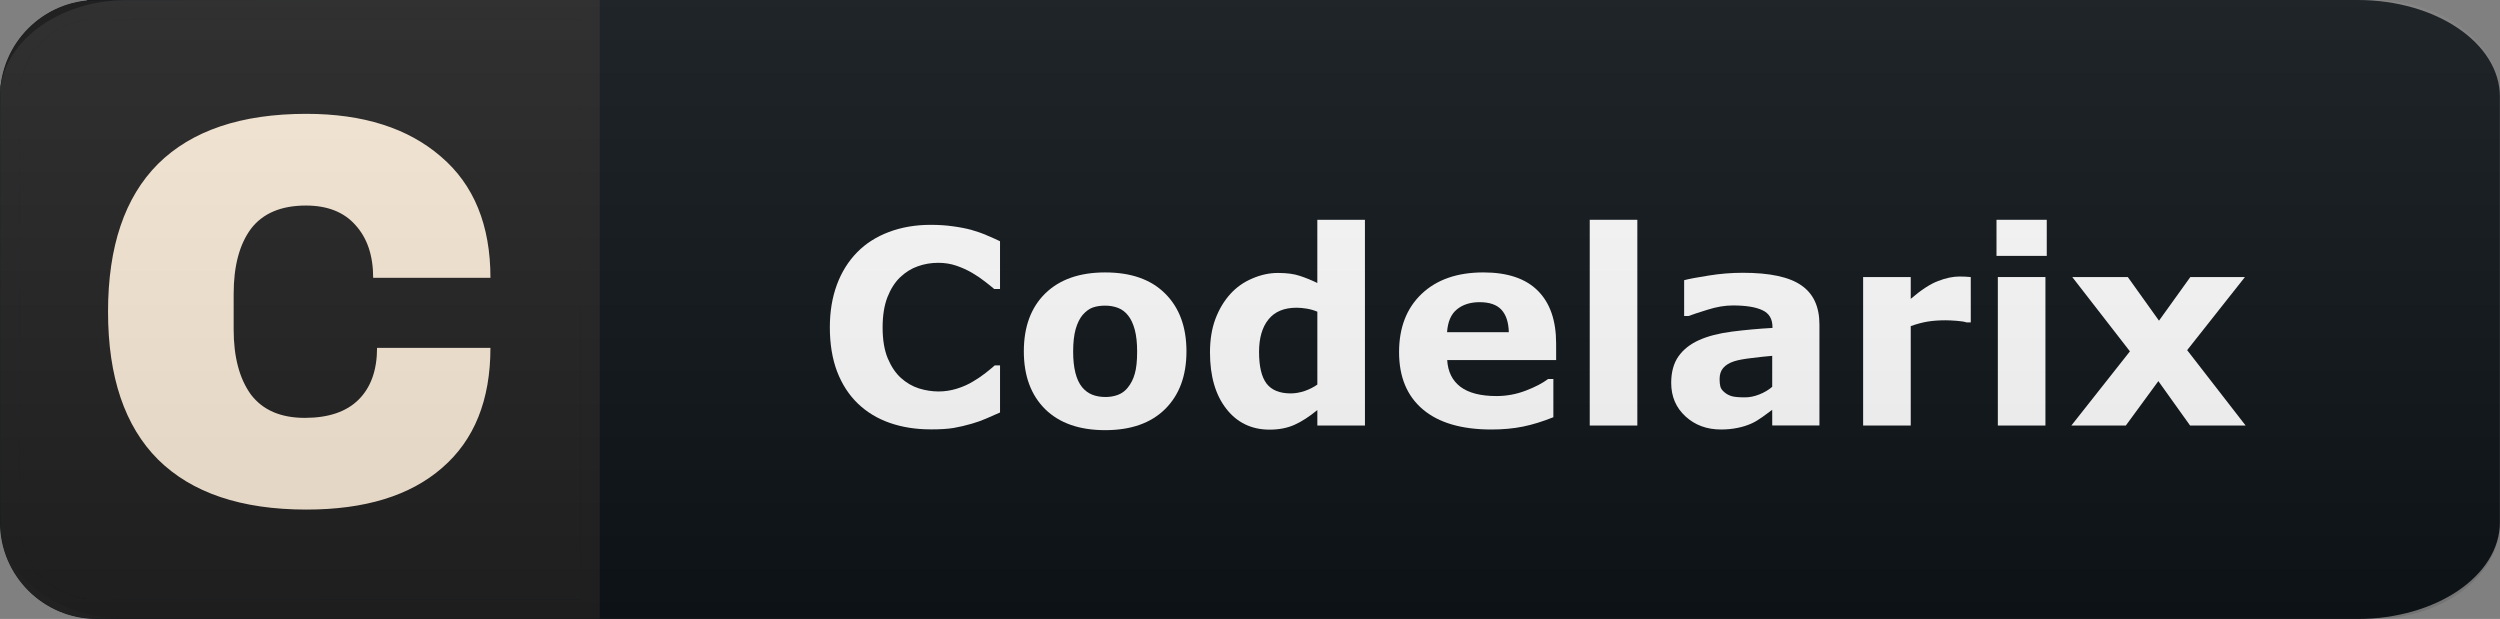 <svg width="129.25" height="32" fill="none" version="1.1" viewBox="0 0 129.25 32" xmlns="http://www.w3.org/2000/svg">
 <rect x="0" y="0" width="129.25" height="32" fill="#808080" stroke="none"/>
 <path d="m121.89 0h-91.191v32h91.191c4.061 0 7.354-2.239 7.354-5v-22c0-2.761-3.293-5-7.354-5z" fill="#0f1418" stroke-width="1.213"/>
 <path d="m5 0.5h25.5v31h-25.5c-2.485 0-4.5-2.015-4.5-4.5v-22c0-2.485 2.015-4.5 4.5-4.5z" fill="#212121" stroke="#151a1e"/>
 <path d="m25 7h-18v18h18z" display="none" fill="#eceff1"/>
 <path d="m16 17.893 9 7.107v-14.031z" display="none" fill="#cfd8dc"/>
 <path d="m25.75 7h-0.75l-9 7.107-9-7.107h-0.75c-1.242 0-2.25 1.008-2.25 2.25v13.5c0 1.242 1.008 2.25 2.25 2.25h0.75v-14.031l9 6.923 9-6.924v14.032h0.75c1.242 0 2.25-1.008 2.25-2.25v-13.5c0-1.242-1.008-2.25-2.25-2.25z" display="none" fill="#f44336"/>
 <path d="m53.461 21.297c-1.025 0.591-2.3 0.886-3.823 0.886-1.689 0-3.022-0.466-3.999-1.399-0.972-0.938-1.458-2.227-1.458-3.867 0-1.65 0.532-2.996 1.597-4.036 1.064-1.04 2.481-1.56 4.248-1.56 1.113 0 2.095 0.154 2.944 0.461v2.219c-0.811-0.469-1.802-0.703-2.974-0.703-0.981 0-1.782 0.32-2.402 0.96-0.615 0.635-0.923 1.484-0.923 2.549 0 1.079 0.276 1.914 0.828 2.505 0.557 0.591 1.306 0.886 2.248 0.886 0.566 0 1.016-0.081 1.348-0.242v-2.051h-2.102v-1.89h4.468zm14.169 0.703h-2.307v-4.277c0-1.089-0.4-1.633-1.201-1.633-0.381 0-0.691 0.164-0.93 0.491-0.239 0.327-0.359 0.735-0.359 1.223v4.197h-2.314v-4.321c0-1.06-0.393-1.589-1.179-1.589-0.396 0-0.713 0.156-0.952 0.469-0.234 0.312-0.352 0.737-0.352 1.274v4.168h-2.314v-7.5h2.314v1.172h0.029c0.239-0.4 0.574-0.725 1.003-0.974 0.435-0.254 0.908-0.381 1.421-0.381 1.06 0 1.785 0.466 2.175 1.399 0.571-0.933 1.411-1.399 2.52-1.399 1.631 0 2.446 1.006 2.446 3.018zm8.251 0h-2.19v-1.077h-0.029c-0.503 0.84-1.248 1.26-2.234 1.26-0.728 0-1.301-0.205-1.721-0.615-0.415-0.415-0.623-0.967-0.623-1.655 0-1.455 0.862-2.295 2.585-2.519l2.036-0.271c0-0.82-0.444-1.23-1.333-1.23-0.893 0-1.743 0.266-2.549 0.798v-1.743c0.322-0.166 0.762-0.312 1.318-0.44 0.561-0.127 1.072-0.19 1.531-0.19 2.139 0 3.208 1.067 3.208 3.201zm-2.175-3.047v-0.505l-1.362 0.176c-0.752 0.098-1.128 0.437-1.128 1.018 0 0.264 0.09 0.481 0.271 0.652 0.186 0.166 0.435 0.249 0.747 0.249 0.434 0 0.788-0.149 1.062-0.447 0.273-0.303 0.41-0.684 0.41-1.143zm5.358-5.64c-0.391 0-0.711-0.115-0.96-0.344-0.249-0.234-0.373-0.52-0.373-0.857 0-0.347 0.124-0.63 0.373-0.85s0.569-0.33 0.96-0.33c0.396 0 0.715 0.11 0.959 0.33 0.249 0.22 0.374 0.503 0.374 0.85 0 0.352-0.124 0.64-0.374 0.864-0.244 0.225-0.564 0.337-0.959 0.337zm1.143 8.687h-2.314v-7.5h2.314zm4.443 0h-2.314v-11.104h2.314z" display="none" fill="#fff"/>
 <defs>
  <linearGradient id="a" x2="0" y2="32" gradientTransform="scale(1.319 1)" gradientUnits="userSpaceOnUse">
   <stop stop-color="#bbb" stop-opacity=".1" offset="0"/>
   <stop stop-opacity=".1" offset="1"/>
  </linearGradient>
 </defs>
 <g transform="matrix(.207 0 0 .207 -1.362 -3.92)">
  <path d="m24.789 28.412h114.3c5.863 0 10.583 4.72 10.583 10.583v114.3c0 5.863-4.72 10.583-10.583 10.583h-114.3c-5.863 0-10.583-4.72-10.583-10.583v-114.3c0-5.863 4.72-10.583 10.583-10.583z" fill="#212121" stroke-width=".265"/>
  <path d="m149.67 96.145a67.733 67.733 0 0 1-67.733 67.733 67.733 67.733 0 0 1-67.733-67.733 67.733 67.733 0 0 1 67.733-67.733 67.733 67.733 0 0 1 67.733 67.733z" display="none" fill="#003716" stroke-width=".569"/>
  <g stroke-width=".313" aria-label="C">
   <path d="m83.123 47.369q21.239 0 33.594 10.689 12.355 10.55 12.355 30.263h-29.291q0-8.329-4.442-13.188-4.303-4.859-12.355-4.859-9.301 0-13.743 5.83-4.303 5.83-4.303 16.242v8.884q0 10.273 4.303 16.242 4.442 5.83 13.465 5.83 8.884 0 13.465-4.581 4.581-4.581 4.581-12.91h28.319q0 19.573-12.077 29.985-11.938 10.411-33.872 10.411-24.432 0-37.065-12.494-12.494-12.494-12.494-36.926t12.494-36.926q12.633-12.494 37.065-12.494z" fill="#faebd7"/>
  </g>
 </g>
 <style>@media (prefers-color-scheme: light) { :root { filter: none; } }
@media (prefers-color-scheme: dark) { :root { filter: none; } }</style>
 <g transform="translate(-1.301 1)" fill="#fff" aria-label="Codelarix">
  <path d="m49.399 21.198q-1.135 0-2.099-0.335-0.957-0.335-1.647-0.998-0.69-0.663-1.073-1.654-0.376-0.991-0.376-2.29 0-1.21 0.362-2.194 0.362-0.984 1.053-1.688 0.663-0.677 1.641-1.046 0.984-0.369 2.147-0.369 0.643 0 1.155 0.075 0.52 0.068 0.957 0.185 0.458 0.13 0.827 0.294 0.376 0.157 0.656 0.294v2.468h-0.301q-0.191-0.164-0.485-0.39-0.287-0.226-0.656-0.444-0.376-0.219-0.813-0.369-0.438-0.15-0.937-0.15-0.554 0-1.053 0.178-0.499 0.171-0.923 0.574-0.403 0.39-0.656 1.032-0.246 0.643-0.246 1.559 0 0.957 0.267 1.6 0.273 0.643 0.684 1.012 0.417 0.376 0.93 0.54 0.513 0.157 1.012 0.157 0.479 0 0.943-0.144 0.472-0.144 0.868-0.39 0.335-0.198 0.622-0.424t0.472-0.39h0.273v2.434q-0.383 0.171-0.731 0.321-0.349 0.15-0.731 0.26-0.499 0.144-0.937 0.219-0.438 0.075-1.203 0.075z"/>
  <path d="m62.641 17.165q0 1.894-1.107 2.987-1.101 1.087-3.097 1.087-1.996 0-3.103-1.087-1.101-1.094-1.101-2.987 0-1.907 1.107-2.994 1.114-1.087 3.097-1.087 2.01 0 3.103 1.094 1.101 1.094 1.101 2.987zm-3.028 1.866q0.239-0.294 0.355-0.704 0.123-0.417 0.123-1.148 0-0.677-0.123-1.135-0.123-0.458-0.342-0.731-0.219-0.28-0.526-0.396-0.308-0.116-0.663-0.116-0.355 0-0.636 0.096-0.273 0.096-0.526 0.383-0.226 0.267-0.362 0.731-0.13 0.465-0.13 1.169 0 0.629 0.116 1.094 0.116 0.458 0.342 0.738 0.219 0.267 0.52 0.39 0.308 0.123 0.697 0.123 0.335 0 0.636-0.109 0.308-0.116 0.52-0.383z"/>
  <path d="m71.869 21h-2.461v-0.8q-0.636 0.52-1.19 0.766-0.554 0.246-1.278 0.246-1.401 0-2.242-1.08t-0.841-2.912q0-0.978 0.28-1.73 0.287-0.759 0.779-1.299 0.465-0.513 1.128-0.793 0.663-0.287 1.326-0.287 0.69 0 1.128 0.15 0.444 0.144 0.909 0.369v-3.268h2.461zm-2.461-2.119v-3.767q-0.26-0.109-0.547-0.157-0.287-0.048-0.526-0.048-0.971 0-1.456 0.608-0.485 0.602-0.485 1.675 0 1.128 0.39 1.641 0.39 0.506 1.251 0.506 0.335 0 0.711-0.123 0.376-0.13 0.663-0.335z"/>
  <path d="m81.754 17.616h-5.633q0.055 0.902 0.684 1.381 0.636 0.479 1.866 0.479 0.779 0 1.511-0.28 0.731-0.28 1.155-0.602h0.273v1.976q-0.834 0.335-1.572 0.485-0.738 0.15-1.634 0.15-2.311 0-3.541-1.039-1.23-1.039-1.23-2.96 0-1.9 1.162-3.008 1.169-1.114 3.199-1.114 1.873 0 2.816 0.95 0.943 0.943 0.943 2.721zm-2.447-1.442q-0.021-0.772-0.383-1.162-0.362-0.39-1.128-0.39-0.711 0-1.169 0.369t-0.513 1.183z"/>
  <path d="m85.951 21h-2.461v-10.637h2.461z"/>
  <path d="m92.924 18.997v-1.6q-0.499 0.041-1.08 0.116-0.581 0.068-0.882 0.164-0.369 0.116-0.567 0.342-0.191 0.219-0.191 0.581 0 0.239 0.041 0.39 0.041 0.15 0.205 0.287 0.157 0.137 0.376 0.205 0.219 0.062 0.684 0.062 0.369 0 0.745-0.15 0.383-0.15 0.67-0.396zm0 1.19q-0.198 0.15-0.492 0.362-0.294 0.212-0.554 0.335-0.362 0.164-0.752 0.239-0.39 0.082-0.854 0.082-1.094 0-1.832-0.677t-0.738-1.73q0-0.841 0.376-1.374 0.376-0.533 1.066-0.841 0.684-0.308 1.695-0.438 1.012-0.13 2.099-0.191v-0.041q0-0.636-0.52-0.875-0.52-0.246-1.531-0.246-0.608 0-1.299 0.219-0.69 0.212-0.991 0.328h-0.226v-1.853q0.39-0.103 1.265-0.239 0.882-0.144 1.764-0.144 2.099 0 3.028 0.649 0.937 0.643 0.937 2.023v5.223h-2.44z"/>
  <path d="m103.19 15.668h-0.219q-0.157-0.055-0.506-0.082-0.349-0.027-0.581-0.027-0.526 0-0.93 0.068-0.403 0.068-0.868 0.232v5.141h-2.461v-7.677h2.461v1.128q0.813-0.697 1.415-0.923 0.602-0.232 1.107-0.232 0.13 0 0.294 0.007 0.164 0.007 0.287 0.021z"/>
  <path d="m107.05 21h-2.461v-7.677h2.461zm0.068-8.771h-2.598v-1.866h2.598z"/>
  <path d="m117.4 21h-2.871l-1.641-2.297-1.682 2.297h-2.816l3.028-3.835-2.981-3.842h2.871l1.613 2.256 1.62-2.256h2.823l-2.987 3.78z"/>
 </g>
 <path d="m4.641 31.967c-1.831-0.127-3.46-1.278-4.204-2.97-0.246-0.559-0.361-1.055-0.407-1.763-0.022-0.338-0.029-4.115-0.022-11.625l0.011-11.125 0.067-0.344c0.141-0.725 0.445-1.45 0.845-2.015 0.116-0.163 0.365-0.452 0.554-0.641 0.886-0.886 1.95-1.367 3.218-1.454 0.23-0.016 6.031-0.029 13.352-0.029l12.945-0.001v32l-13.008-0.005c-7.154-0.003-13.162-0.015-13.352-0.028zm25.359-15.967v-15l-12.68 1.25e-4c-13.832 1.377e-4 -12.921-0.012-13.509 0.174-1.45 0.458-2.506 1.67-2.761 3.167-0.045 0.266-0.05 1.378-0.05 11.656 1.375e-4 12.391-0.011 11.605 0.174 12.191 0.458 1.449 1.707 2.534 3.185 2.765 0.197 0.031 2.935 0.04 12.945 0.042l12.695 0.003z" fill="#212121" stroke-width=".031"/>
 <path d="m122.66 0h-116.06c-3.642 0-6.595 2.239-6.595 5v22c0 2.761 2.952 5 6.595 5h116.06c3.642 0 6.595-2.239 6.595-5v-22c0-2.761-2.953-5-6.595-5z" fill="url(#a)" stroke-width="1.148"/>
</svg>
